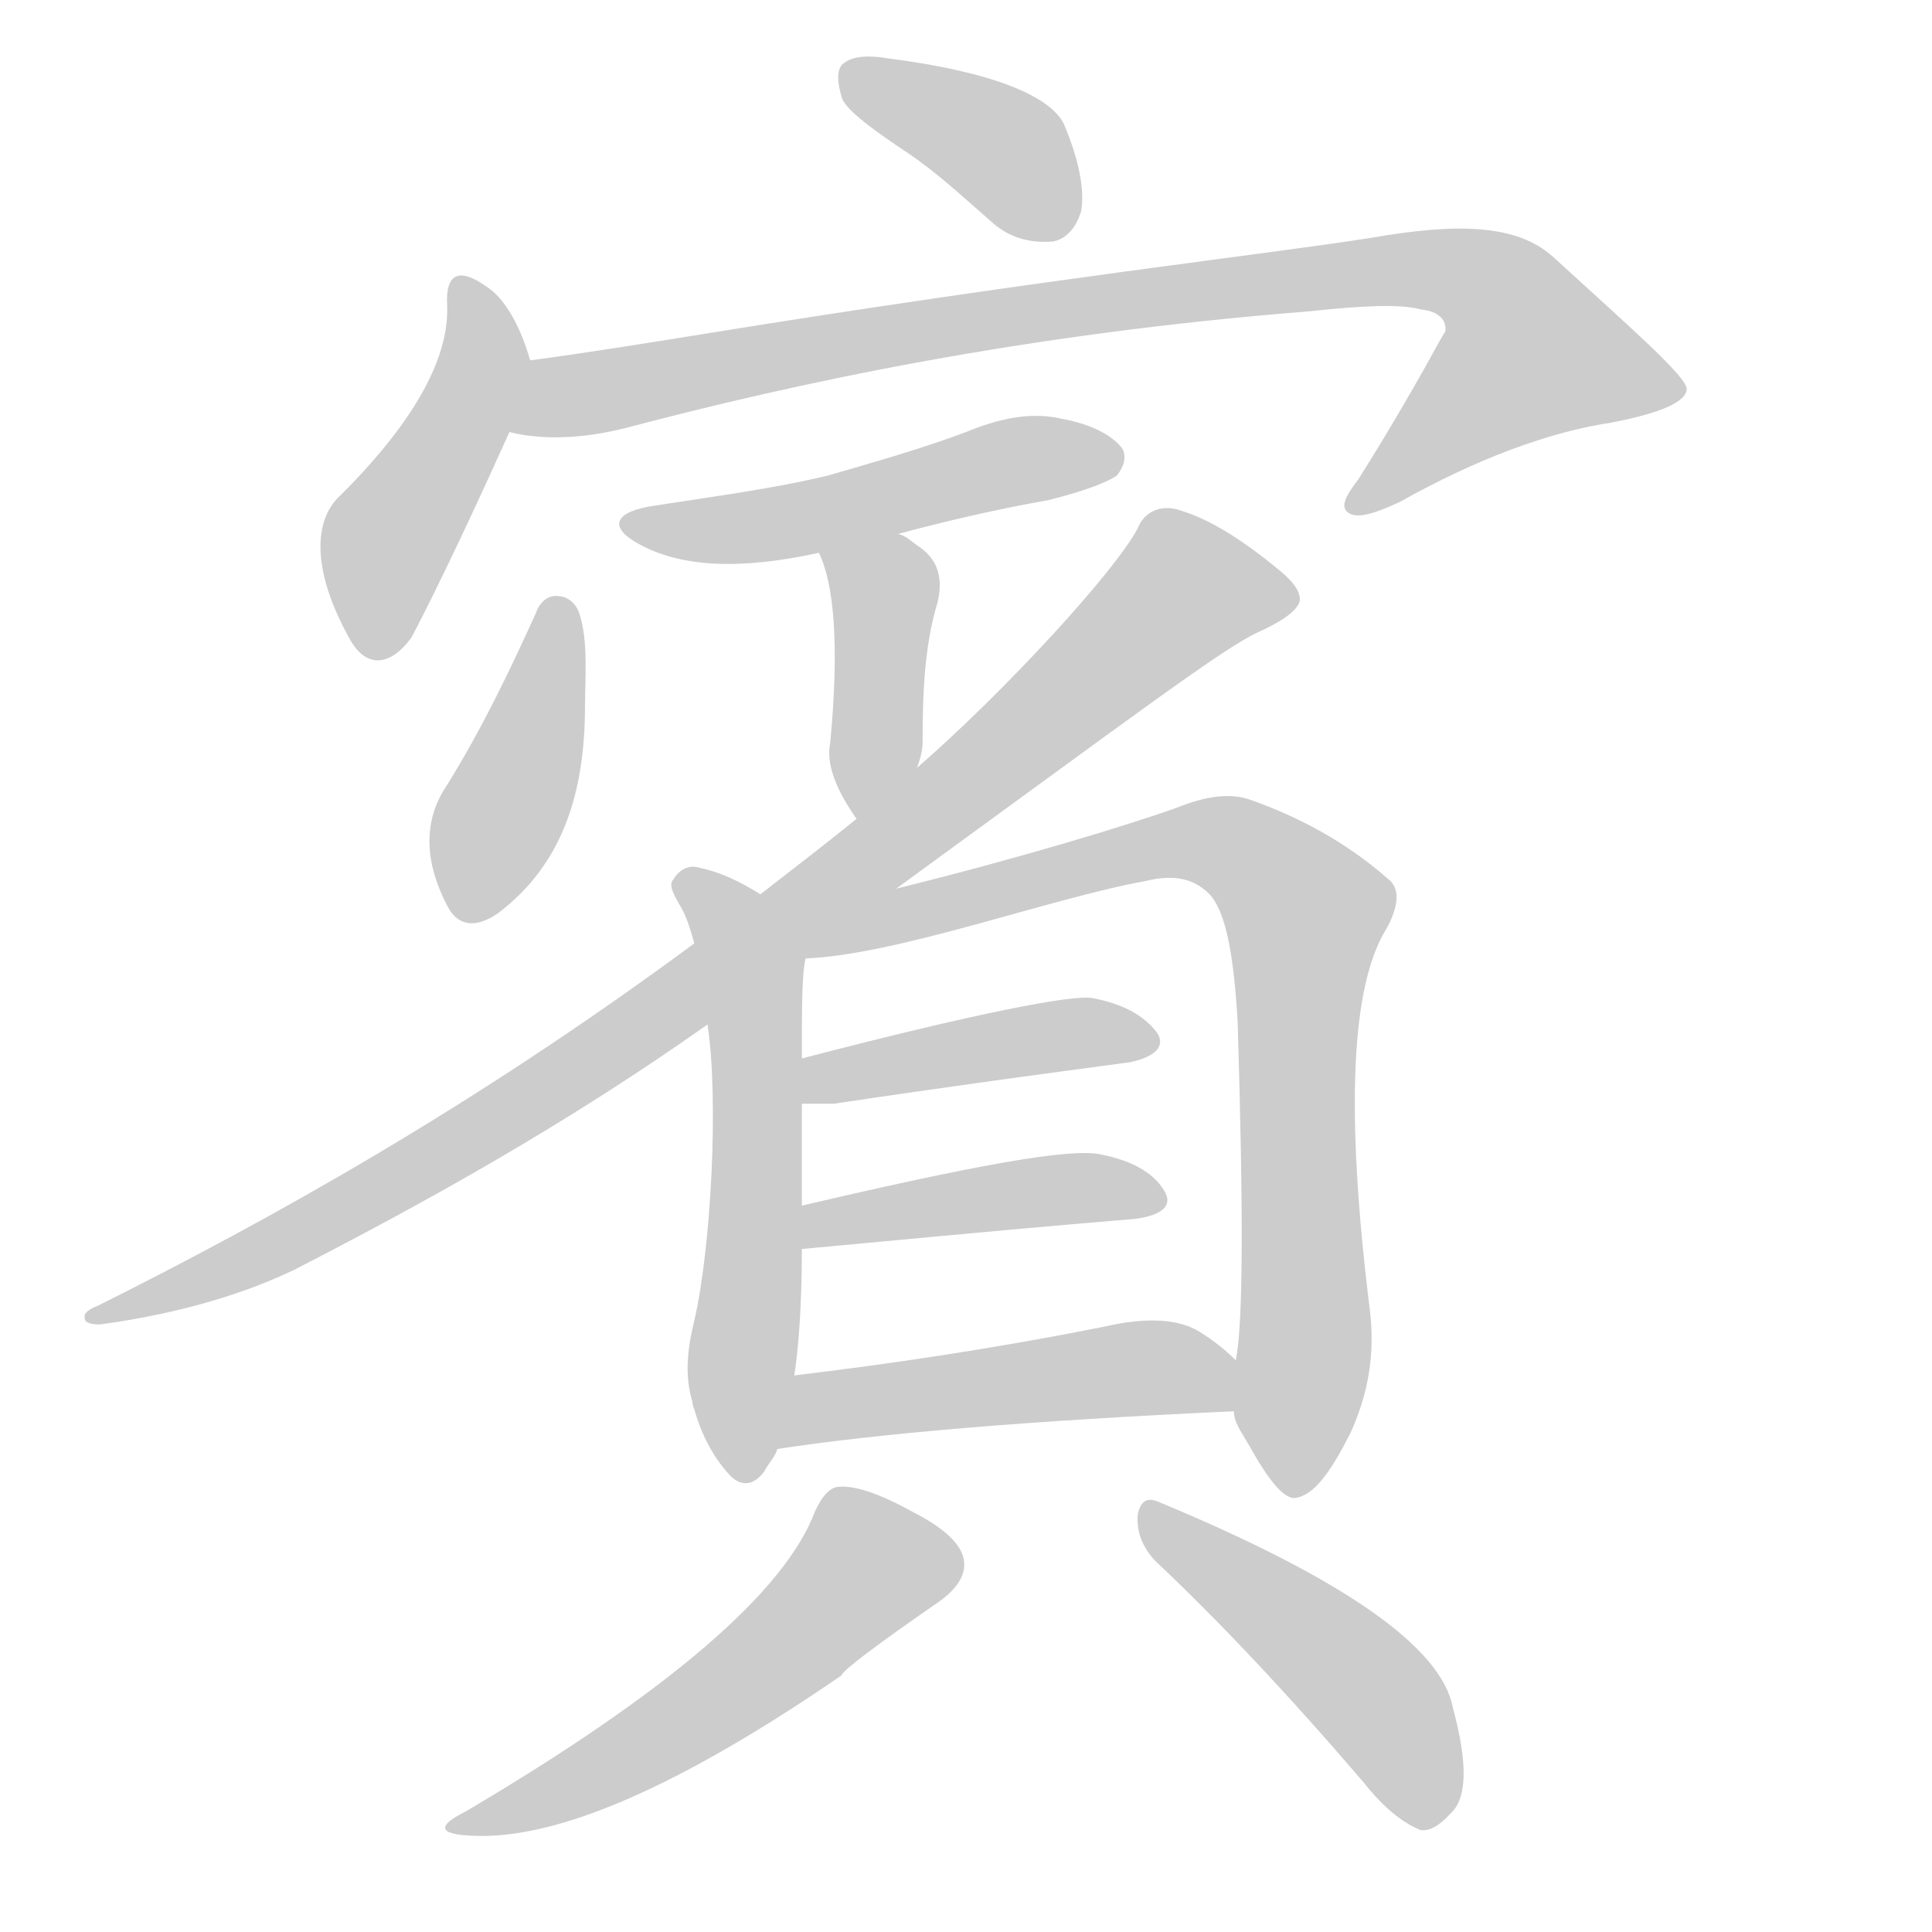<!--
AnimCJK 2016-2018 Copyright Francois Mizessyn - https://github.com/parsimonhi/animCJK
Derived from:
    MakeMeAHanzi project - https://github.com/skishore/makemeahanzi
    Arphic PL KaitiM GB - https://apps.ubuntu.com/cat/applications/precise/fonts-arphic-gkai00mp/
    Arphic PL UKai - https://apps.ubuntu.com/cat/applications/fonts-arphic-ukai/
You can redistribute and/or modify this file under the terms of the Arphic Public License
as published by Arphic Technology Co., Ltd.
You should have received a copy of this license (the directory "APL") along with this file;
if not, see http://ftp.gnu.org/non-gnu/chinese-fonts-truetype/LICENSE.
-->
<svg id="z64100" class="acjk" version="1.1" viewBox="0 0 1024 1024" xmlns="http://www.w3.org/2000/svg" xmlns:xlink="http://www.w3.org/1999/xlink">
<style>
<![CDATA[
@keyframes z64100k {
	from {
		stroke:#ccc;
		stroke-dashoffset:3334;
	}
	1% {
		stroke:#c00;
		stroke-dashoffset:3334;
	}
	75% {
		stroke:#c00;
		stroke-dashoffset:0;
	}
	to {
		stroke:#000;
	}
}
#z64100 path[clip-path] {
	animation:z64100k 1s linear both;
	stroke-dasharray:3334;
	stroke-width:128;
	stroke-linecap:round;
	fill:none;
}
#z64100 path[clip-path="url(#z64100c1)"] {animation-delay:1s;}
#z64100 path[clip-path="url(#z64100c2)"] {animation-delay:2s;}
#z64100 path[clip-path="url(#z64100c3)"] {animation-delay:3s;}
#z64100 path[clip-path="url(#z64100c4)"] {animation-delay:4s;}
#z64100 path[clip-path="url(#z64100c5)"] {animation-delay:5s;}
#z64100 path[clip-path="url(#z64100c6)"] {animation-delay:6s;}
#z64100 path[clip-path="url(#z64100c7)"] {animation-delay:7s;}
#z64100 path[clip-path="url(#z64100c8)"] {animation-delay:8s;}
#z64100 path[clip-path="url(#z64100c9)"] {animation-delay:9s;}
#z64100 path[clip-path="url(#z64100c10)"] {animation-delay:10s;}
#z64100 path[clip-path="url(#z64100c11)"] {animation-delay:11s;}
#z64100 path[clip-path="url(#z64100c12)"] {animation-delay:12s;}
#z64100 path[clip-path="url(#z64100c13)"] {animation-delay:13s;}
#z64100 path[clip-path="url(#z64100c14)"] {animation-delay:14s;}
#z64100 path {fill:#ccc;}
]]>
</style>
<path id="z64100d1" d="M481 81C496 91 510 104 526 118C535 126 546 129 558 128C564 127 570 122 573 112C575 101 572 85 564 66C557 51 526 38 471 31C460 29 452 30 448 33C444 35 443 41 446 51C447 57 460 67 481 81Z"/>
<path id="z64100d2" d="M281 191C275 170 266 157 258 152C244 142 236 144 237 162C238 188 222 221 181 262C166 275 165 302 185 338C194 355 207 353 218 338C225 325 243 289 270 229C275 217 284 204 281 191Z"/>
<path id="z64100d3" d="M270 229C278 231 299 235 331 227C422 203 542 177 694 165C722 162 742 161 753 164C763 165 767 170 766 176C765 176 752 203 720 254C713 263 710 269 715 272C720 275 729 272 742 266C783 243 821 229 854 224C880 219 894 213 894 206C893 199 868 177 823 136C804 119 773 118 727 126C670 135 552 148 373 177C342 182 311 187 281 191C268 194 257 226 270 229Z"/>
<path id="z64100d4" d="M476 283C502 276 528 270 556 265C576 260 588 255 592 252C596 247 597 242 595 238C590 231 579 225 563 222C546 218 529 222 512 229C488 238 463 245 439 252C410 259 379 263 347 268C326 271 322 279 338 288C361 301 393 302 434 293C462 286 462 286 476 283Z"/>
<path id="z64100d5" d="M486 407C488 402 489 397 489 393C489 367 490 342 497 319C500 306 497 296 486 289C482 286 480 284 476 283C463 278 429 280 434 293C442 309 445 342 440 394C438 404 442 417 454 434C461 446 481 420 486 407Z"/>
<path id="z64100d6" d="M284 325C270 356 255 387 237 416C224 435 225 457 237 480C242 490 251 493 264 484C297 459 309 423 310 380C310 359 312 340 307 325C305 319 300 316 296 316C291 315 286 319 284 325Z"/>
<path id="z64100d7" d="M475 471C600 380 649 343 667 335C678 330 688 324 689 318C689 313 685 308 679 303C661 288 643 276 627 271C617 267 607 270 603 280C591 303 532 367 486 407C465 425 465 425 454 434C438 447 421 460 403 474C380 491 380 491 368 500C249 588 140 648 52 692C47 694 44 696 45 699C45 701 48 702 53 702C97 696 131 685 156 673C226 637 300 596 375 543C442 495 442 495 475 471Z"/>
<path id="z64100d8" d="M403 474C392 467 381 462 371 460C365 458 360 461 357 466C354 469 357 474 361 481C364 486 366 493 368 500C373 529 373 529 375 543C381 582 377 661 368 700C364 716 363 730 367 743C367 743 367 745 368 747C372 761 378 772 386 781C392 788 399 788 405 780C407 776 411 772 412 768C418 742 418 742 421 729C423 716 425 694 425 662C425 662 425 646 425 639C425 621 425 603 425 585C425 577 425 569 425 561C425 534 425 516 427 508C430 494 414 482 403 474Z"/>
<path id="z64100d9" d="M654 748C654 754 658 759 662 766C672 784 680 794 686 794C696 793 705 781 716 759C725 739 729 718 726 694C713 589 716 522 735 492C741 481 742 472 737 467C718 450 694 435 663 424C652 420 639 422 624 428C599 437 540 455 475 471C453 476 432 476 403 474C389 474 413 508 427 508C476 506 557 476 607 467C623 463 634 466 642 475C650 485 654 507 656 542C659 642 659 701 655 721C654 739 654 739 654 748Z"/>
<path id="z64100d10" d="M425 585C429 585 435 585 442 585C502 576 554 569 599 563C613 560 618 554 613 547C606 538 595 532 579 529C569 527 517 537 425 561C417 563 417 585 425 585Z"/>
<path id="z64100d11" d="M602 646C616 644 622 639 617 631C611 621 599 615 584 612C568 608 515 618 425 639C417 641 417 662 425 662C543 651 543 651 602 646Z"/>
<path id="z64100d12" d="M412 768C464 760 544 753 654 748C663 748 661 727 655 721C650 716 644 711 636 706C625 699 608 698 586 703C526 715 471 723 421 729C408 731 399 771 412 768Z"/>
<path id="z64100d13" d="M432 801Q408 865 247 960Q223 972 251 973Q318 976 446 888Q447 884 499 848Q512 838 511 828Q510 815 485 802Q458 787 445 788Q438 788 432 801Z"/>
<path id="z64100d14" d="M612 827Q663 875 723 945Q738 964 753 970Q760 971 769 961Q782 949 770 905Q761 857 614 796Q605 792 603 803Q602 816 612 827Z"/>
<defs>
	<clipPath id="z64100c1"><use xlink:href="#z64100d1"/></clipPath>
	<clipPath id="z64100c2"><use xlink:href="#z64100d2"/></clipPath>
	<clipPath id="z64100c3"><use xlink:href="#z64100d3"/></clipPath>
	<clipPath id="z64100c4"><use xlink:href="#z64100d4"/></clipPath>
	<clipPath id="z64100c5"><use xlink:href="#z64100d5"/></clipPath>
	<clipPath id="z64100c6"><use xlink:href="#z64100d6"/></clipPath>
	<clipPath id="z64100c7"><use xlink:href="#z64100d7"/></clipPath>
	<clipPath id="z64100c8"><use xlink:href="#z64100d8"/></clipPath>
	<clipPath id="z64100c9"><use xlink:href="#z64100d9"/></clipPath>
	<clipPath id="z64100c10"><use xlink:href="#z64100d10"/></clipPath>
	<clipPath id="z64100c11"><use xlink:href="#z64100d11"/></clipPath>
	<clipPath id="z64100c12"><use xlink:href="#z64100d12"/></clipPath>
	<clipPath id="z64100c13"><use xlink:href="#z64100d13"/></clipPath>
	<clipPath id="z64100c14"><use xlink:href="#z64100d14"/></clipPath>
</defs>
<path pathLength="3333" clip-path="url(#z64100c1)" d="M452 36L568 116"/>
<path pathLength="3333" clip-path="url(#z64100c2)" d="M245 153L255 198L195 342"/>
<path pathLength="3333" clip-path="url(#z64100c3)" d="M276 224L764 142L802 160L840 207L722 268"/>
<path pathLength="3333" clip-path="url(#z64100c4)" d="M338 279L591 241"/>
<path pathLength="3333" clip-path="url(#z64100c5)" d="M441 298L470 324L456 426"/>
<path pathLength="3333" clip-path="url(#z64100c6)" d="M296 324L239 479"/>
<path pathLength="3333" clip-path="url(#z64100c7)" d="M621 282L649 313L306 566L56 697"/>
<path pathLength="3333" clip-path="url(#z64100c8)" d="M362 466L398 511L393 782"/>
<path pathLength="3333" clip-path="url(#z64100c9)" d="M420 485L456 489L626 445L686 473L684 788"/>
<path pathLength="3333" clip-path="url(#z64100c10)" d="M431 577L607 552"/>
<path pathLength="3333" clip-path="url(#z64100c11)" d="M428 654L614 633"/>
<path pathLength="3333" clip-path="url(#z64100c12)" d="M416 762L652 728"/>
<path pathLength="3333" clip-path="url(#z64100c13)" d="M506 826L458 827L368 909L245 966"/>
<path pathLength="3333" clip-path="url(#z64100c14)" d="M610 800L728 899L761 961"/>
</svg>